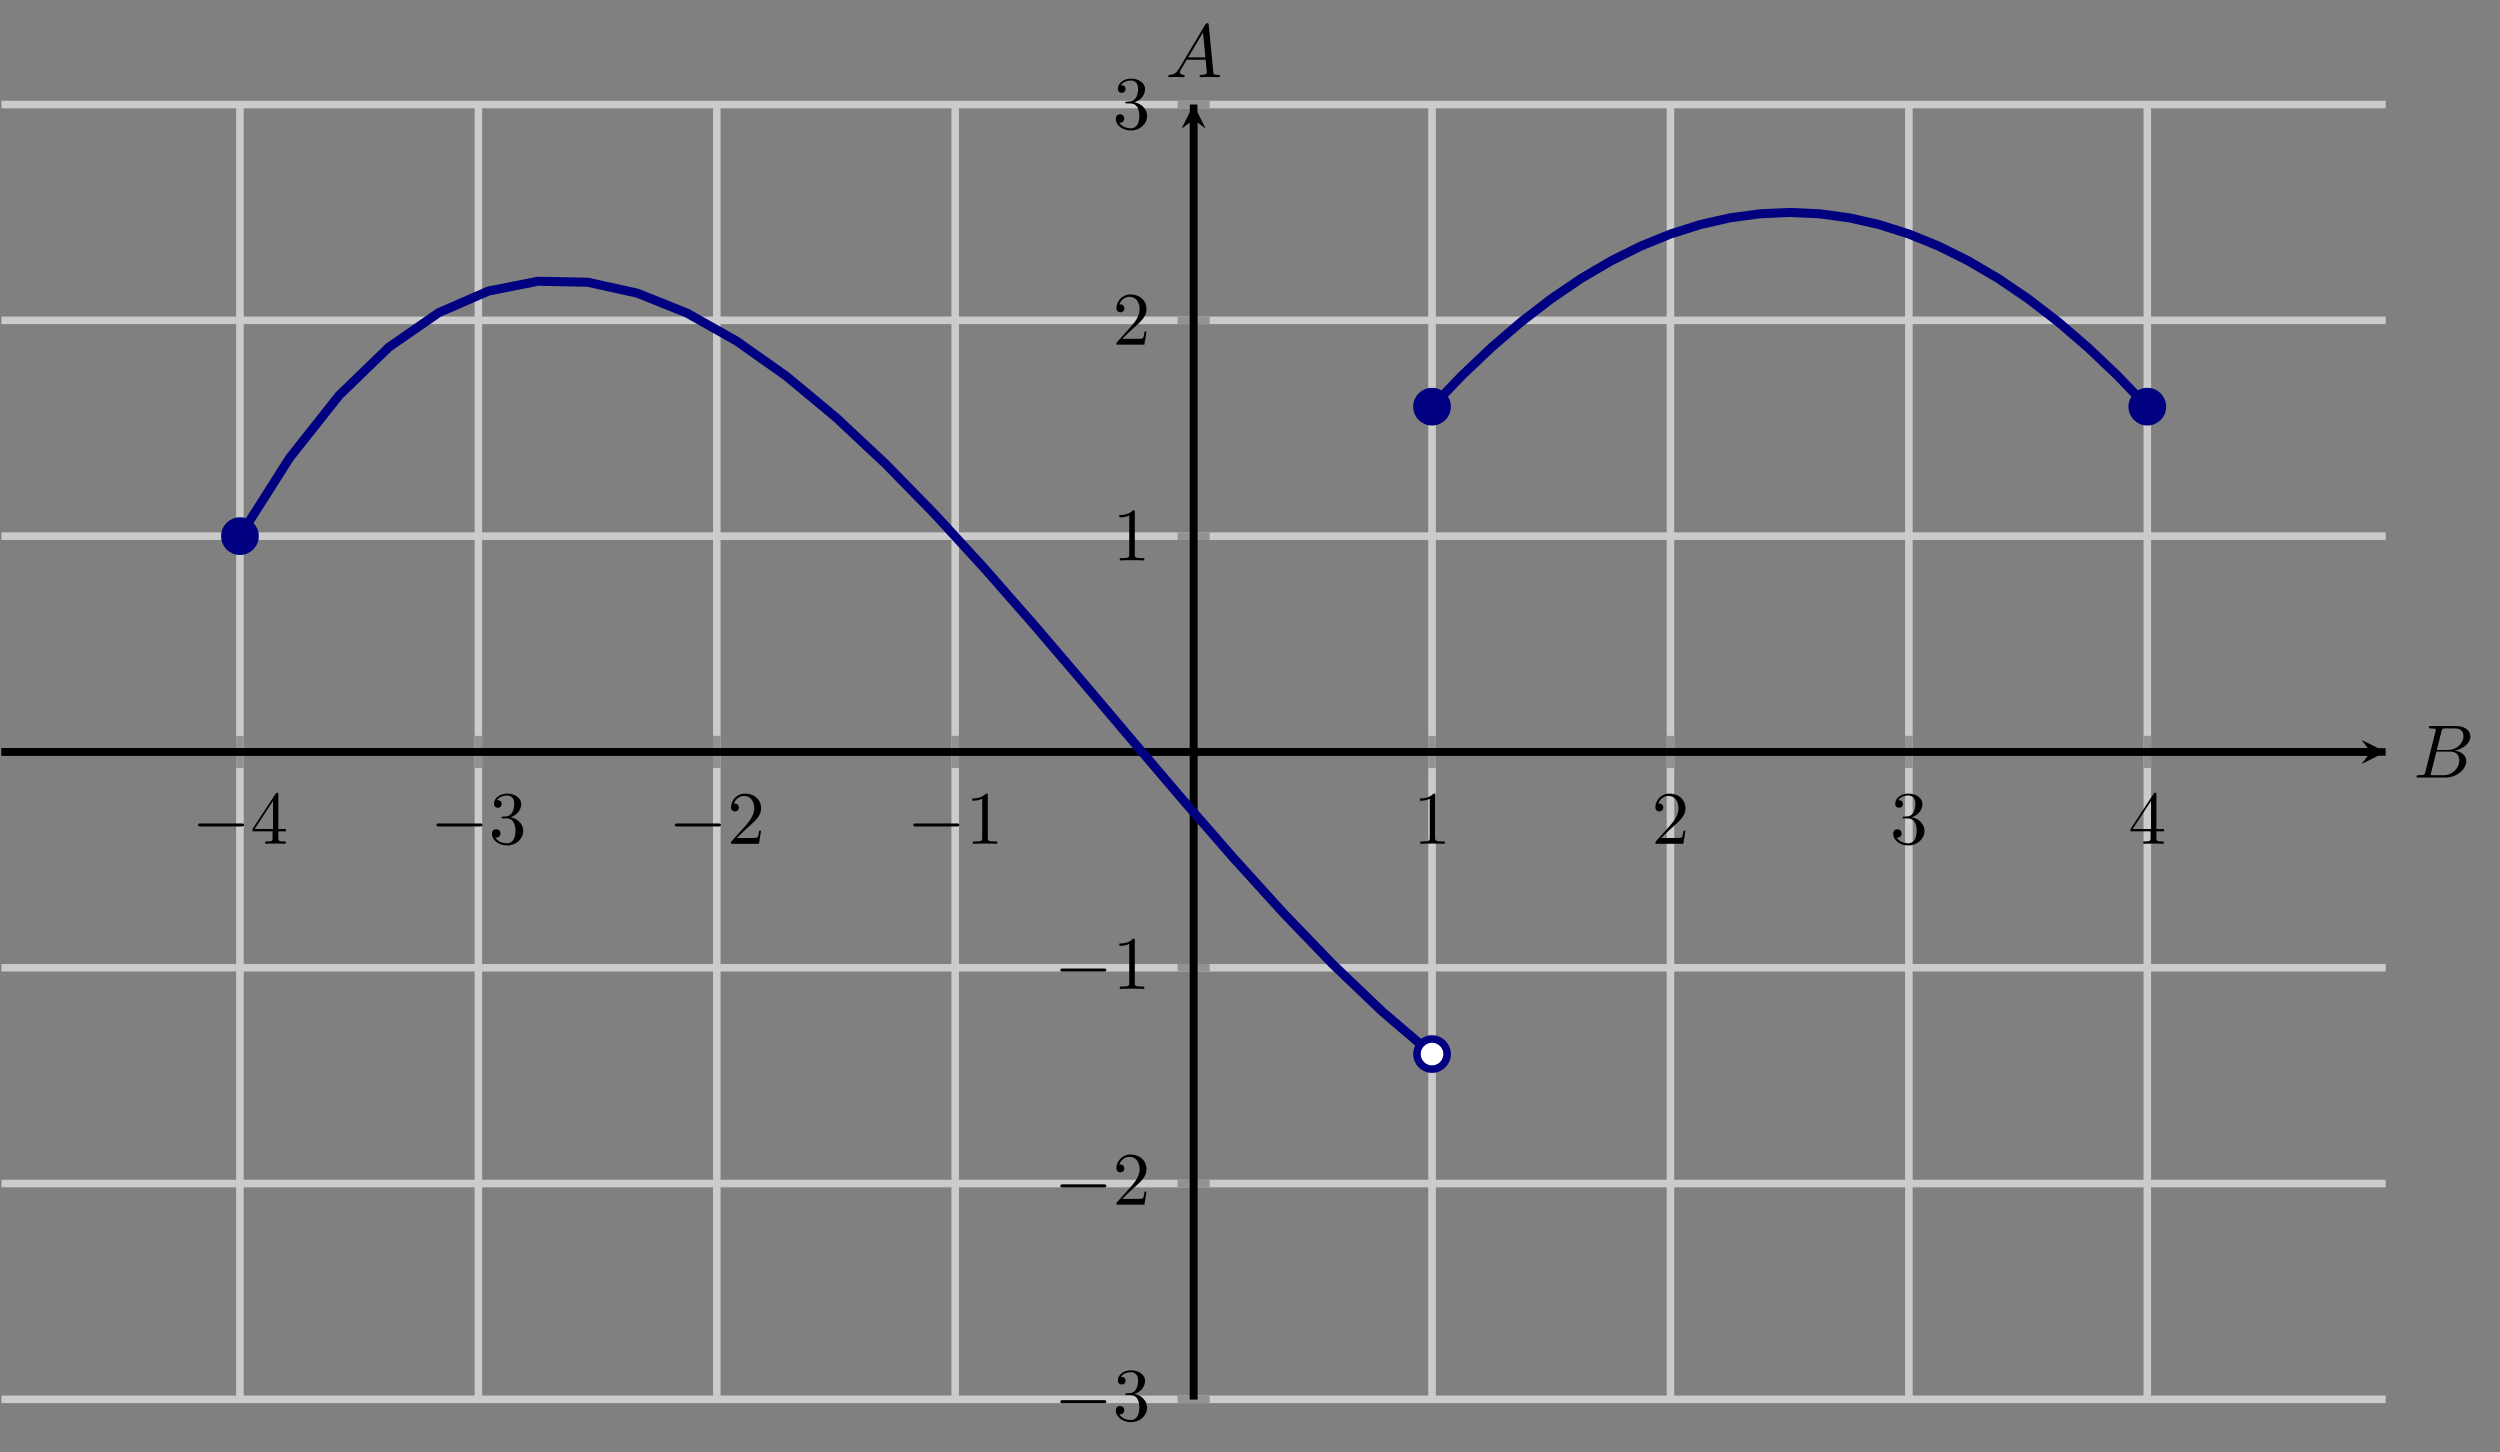<?xml version="1.0" encoding="UTF-8" standalone="no"?>
<!DOCTYPE svg PUBLIC "-//W3C//DTD SVG 1.1//EN" "http://www.w3.org/Graphics/SVG/1.1/DTD/svg11.dtd">
<svg xmlns="http://www.w3.org/2000/svg" xmlns:xlink="http://www.w3.org/1999/xlink" version="1.1" width="330.487pt" height="192.007pt" viewBox="0 0 330.487 192.007">
<rect x="0" y="0" width="330.487" height="192.007" fill="#808080" stroke="none"/>
<path transform="matrix(1,0,0,-1,.199,184.987)" stroke-width="1" stroke-linecap="butt" stroke-miterlimit="10" stroke-linejoin="miter" fill="none" stroke="#cbcbcb" d="M 31.518 0 L 31.518 171.168 M 63.037 0 L 63.037 171.168 M 94.555 0 L 94.555 171.168 M 126.073 0 L 126.073 171.168 M 189.11 0 L 189.11 171.168 M 220.628 0 L 220.628 171.168 M 252.146 0 L 252.146 171.168 M 283.664 0 L 283.664 171.168 "/>
<path transform="matrix(1,0,0,-1,.199,184.987)" stroke-width="1" stroke-linecap="butt" stroke-miterlimit="10" stroke-linejoin="miter" fill="none" stroke="#cbcbcb" d="M 0 0 L 315.178 0 M 0 28.528 L 315.178 28.528 M 0 57.056 L 315.178 57.056 M 0 114.112 L 315.178 114.112 M 0 142.64 L 315.178 142.64 M 0 171.168 L 315.178 171.168 "/>
<path transform="matrix(1,0,0,-1,.199,184.987)" stroke-width="1" stroke-linecap="butt" stroke-miterlimit="10" stroke-linejoin="miter" fill="none" stroke="#929292" d="M 31.518 83.458 L 31.518 87.71 M 63.037 83.458 L 63.037 87.71 M 94.555 83.458 L 94.555 87.71 M 126.073 83.458 L 126.073 87.71 M 189.11 83.458 L 189.11 87.71 M 220.628 83.458 L 220.628 87.71 M 252.146 83.458 L 252.146 87.71 M 283.664 83.458 L 283.664 87.71 "/>
<path transform="matrix(1,0,0,-1,.199,184.987)" stroke-width="1" stroke-linecap="butt" stroke-miterlimit="10" stroke-linejoin="miter" fill="none" stroke="#929292" d="M 155.465 0 L 159.717 0 M 155.465 28.528 L 159.717 28.528 M 155.465 57.056 L 159.717 57.056 M 155.465 114.112 L 159.717 114.112 M 155.465 142.64 L 159.717 142.64 M 155.465 171.168 L 159.717 171.168 "/>
<path transform="matrix(1,0,0,-1,.199,184.987)" stroke-width="1" stroke-linecap="butt" stroke-miterlimit="10" stroke-linejoin="miter" fill="none" stroke="#000000" d="M 0 85.584 L 313.185 85.584 "/>
<path transform="matrix(1,0,0,-1,313.384,99.403)" d="M 1.993 0 L -1.196 1.594 L 0 0 L -1.196 -1.594 "/>
<path transform="matrix(1,0,0,-1,.199,184.987)" stroke-width="1" stroke-linecap="butt" stroke-miterlimit="10" stroke-linejoin="miter" fill="none" stroke="#000000" d="M 157.591 0 L 157.591 169.176 "/>
<path transform="matrix(0,-1,-1,-0,157.79,15.811)" d="M 1.993 0 L -1.196 1.594 L 0 0 L -1.196 -1.594 "/>
<symbol id="font_0_1">
<path d="M .576 0 C .593 0 .611 0 .611 .02 C .611 .04 .593 .04 .576 .04 L .035 .04 C .018 .04 0 .04 0 .02 C 0 0 .018 0 .035 0 L .576 0 Z "/>
</symbol>
<use xlink:href="#font_0_1" transform="matrix(9.963,0,0,-9.963,26.179,109.253)"/>
<symbol id="font_1_4">
<path d="M .266 .165 L .266 .078 C .266 .042 .264 .031 .19 .031 L .169 .031 L .169 0 C .21 .003 .262 .003 .304 .003 C .346 .003 .399 .003 .44 0 L .44 .031 L .419 .031 C .345 .031 .343 .042 .343 .078 L .343 .165 L .443 .165 L .443 .196 L .343 .196 L .343 .651 C .343 .671 .343 .677 .327 .677 C .318 .677 .315 .677 .307 .665 L 0 .196 L 0 .165 L .266 .165 M .272 .196 L .028 .196 L .272 .569 L .272 .196 Z "/>
</symbol>
<use xlink:href="#font_1_4" transform="matrix(9.963,0,0,-9.963,33.38,111.544)"/>
<use xlink:href="#font_0_1" transform="matrix(9.963,0,0,-9.963,57.697,109.253)"/>
<symbol id="font_1_3">
<path d="M .248 .374 C .33 .401 .388 .471 .388 .55 C .388 .632 .3 .688 .204 .688 C .103 .688 .027 .628 .027 .552 C .027 .519 .049 .5 .078 .5 C .109 .5 .129 .522 .129 .551 C .129 .601 .082 .601 .067 .601 C .098 .65 .164 .663 .2 .663 C .241 .663 .296 .641 .296 .551 C .296 .539 .294 .481 .268 .437 C .238 .389 .204 .386 .179 .385 C .171 .384 .147 .382 .14 .382 C .132 .381 .125 .38 .125 .37 C .125 .359 .132 .359 .149 .359 L .193 .359 C .275 .359 .312 .291 .312 .193 C .312 .057 .243 .028 .199 .028 C .156 .028 .081 .045 .046 .104 C .081 .099 .112 .121 .112 .159 C .112 .195 .085 .215 .056 .215 C .032 .215 0 .201 0 .157 C 0 .066 .093 0 .202 0 C .324 0 .415 .091 .415 .193 C .415 .275 .352 .353 .248 .374 Z "/>
</symbol>
<use xlink:href="#font_1_3" transform="matrix(9.963,0,0,-9.963,65.037,111.763)"/>
<use xlink:href="#font_0_1" transform="matrix(9.963,0,0,-9.963,89.215,109.253)"/>
<symbol id="font_1_2">
<path d="M .077 .077 L .183 .18 C .339 .318 .399 .372 .399 .472 C .399 .586 .309 .666 .187 .666 C .074 .666 0 .574 0 .485 C 0 .429 .05 .429 .053 .429 C .07 .429 .105 .441 .105 .482 C .105 .508 .087 .534 .052 .534 C .044 .534 .042 .534 .039 .533 C .062 .598 .116 .635 .174 .635 C .265 .635 .308 .554 .308 .472 C .308 .392 .258 .313 .203 .251 L .011 .037 C 0 .026 0 .024 0 0 L .371 0 L .399 .174 L .374 .174 C .369 .144 .362 .1 .352 .085 C .345 .077 .279 .077 .257 .077 L .077 .077 Z "/>
</symbol>
<use xlink:href="#font_1_2" transform="matrix(9.963,0,0,-9.963,96.635,111.544)"/>
<use xlink:href="#font_0_1" transform="matrix(9.963,0,0,-9.963,120.733,109.253)"/>
<symbol id="font_1_1">
<path d="M .205 .64 C .205 .664 .205 .666 .182 .666 C .12 .602 .032 .602 0 .602 L 0 .571 C .02 .571 .079 .571 .131 .597 L .131 .079 C .131 .043 .128 .031 .038 .031 L .006 .031 L .006 0 C .041 .003 .128 .003 .168 .003 C .208 .003 .295 .003 .33 0 L .33 .031 L .298 .031 C .208 .031 .205 .042 .205 .079 L .205 .64 Z "/>
</symbol>
<use xlink:href="#font_1_1" transform="matrix(9.963,0,0,-9.963,128.541,111.544)"/>
<use xlink:href="#font_1_1" transform="matrix(9.963,0,0,-9.963,187.703,111.544)"/>
<use xlink:href="#font_1_2" transform="matrix(9.963,0,0,-9.963,218.832,111.544)"/>
<use xlink:href="#font_1_3" transform="matrix(9.963,0,0,-9.963,250.269,111.763)"/>
<use xlink:href="#font_1_4" transform="matrix(9.963,0,0,-9.963,281.648,111.544)"/>
<use xlink:href="#font_0_1" transform="matrix(9.963,0,0,-9.963,140.166,185.491)"/>
<use xlink:href="#font_1_3" transform="matrix(9.963,0,0,-9.963,147.506,188.001)"/>
<use xlink:href="#font_0_1" transform="matrix(9.963,0,0,-9.963,140.166,156.964)"/>
<use xlink:href="#font_1_2" transform="matrix(9.963,0,0,-9.963,147.586,159.255)"/>
<use xlink:href="#font_0_1" transform="matrix(9.963,0,0,-9.963,140.166,128.436)"/>
<use xlink:href="#font_1_1" transform="matrix(9.963,0,0,-9.963,147.975,130.727)"/>
<use xlink:href="#font_1_1" transform="matrix(9.963,0,0,-9.963,147.975,74.087)"/>
<use xlink:href="#font_1_2" transform="matrix(9.963,0,0,-9.963,147.586,45.559)"/>
<use xlink:href="#font_1_3" transform="matrix(9.963,0,0,-9.963,147.506,17.25)"/>
<path transform="matrix(1,0,0,-1,.199,184.987)" stroke-width="1" stroke-linecap="butt" stroke-miterlimit="10" stroke-linejoin="miter" fill="none" stroke="#000000" d="M 0 85.584 L 13.132 85.584 L 26.265 85.584 L 39.397 85.584 L 52.53 85.584 L 65.662 85.584 L 78.794 85.584 L 91.927 85.584 L 105.059 85.584 L 118.192 85.584 L 131.324 85.584 L 144.456 85.584 L 157.589 85.584 L 170.721 85.584 L 183.854 85.584 L 196.986 85.584 L 210.118 85.584 L 223.251 85.584 L 236.383 85.584 L 249.516 85.584 L 262.648 85.584 L 275.78 85.584 L 288.913 85.584 L 302.045 85.584 L 315.178 85.584 "/>
<path transform="matrix(1,0,0,-1,.199,184.987)" stroke-width="1" stroke-linecap="butt" stroke-miterlimit="10" stroke-linejoin="miter" fill="none" stroke="#000000" d="M 157.591 0 L 157.591 171.168 "/>
<path transform="matrix(1,0,0,-1,.199,184.987)" stroke-width="1.196" stroke-linecap="butt" stroke-miterlimit="10" stroke-linejoin="miter" fill="none" stroke="#000080" d="M 31.518 114.112 L 38.085 124.454 L 44.651 132.741 L 51.217 139.096 L 57.783 143.644 L 64.35 146.507 L 70.916 147.811 L 77.482 147.678 L 84.049 146.233 L 90.615 143.599 L 97.181 139.9 L 103.747 135.26 L 110.314 129.803 L 116.88 123.652 L 123.446 116.932 L 130.013 109.766 L 136.579 102.278 L 143.145 94.593 L 149.712 86.832 L 156.278 79.122 L 162.844 71.584 L 169.41 64.344 L 175.977 57.525 L 182.543 51.251 L 189.109 45.645 "/>
<path transform="matrix(1,0,0,-1,.199,184.987)" stroke-width="1.196" stroke-linecap="butt" stroke-miterlimit="10" stroke-linejoin="miter" fill="none" stroke="#000080" d="M 189.11 131.229 L 193.049 135.33 L 196.989 139.074 L 200.929 142.462 L 204.869 145.493 L 208.808 148.167 L 212.748 150.485 L 216.688 152.447 L 220.628 154.051 L 224.568 155.299 L 228.507 156.191 L 232.447 156.726 L 236.387 156.904 L 240.327 156.726 L 244.267 156.191 L 248.206 155.299 L 252.146 154.051 L 256.086 152.447 L 260.026 150.485 L 263.965 148.167 L 267.905 145.493 L 271.845 142.462 L 275.785 139.074 L 279.725 135.33 L 283.664 131.229 "/>
<path transform="matrix(1,0,0,-1,.199,184.987)" d="M 33.511 114.112 C 33.511 115.213 32.619 116.105 31.518 116.105 C 30.418 116.105 29.526 115.213 29.526 114.112 C 29.526 113.012 30.418 112.12 31.518 112.12 C 32.619 112.12 33.511 113.012 33.511 114.112 Z M 31.518 114.112 " fill="#000080"/>
<path transform="matrix(1,0,0,-1,.199,184.987)" stroke-width="1" stroke-linecap="butt" stroke-miterlimit="10" stroke-linejoin="miter" fill="none" stroke="#000080" d="M 33.511 114.112 C 33.511 115.213 32.619 116.105 31.518 116.105 C 30.418 116.105 29.526 115.213 29.526 114.112 C 29.526 113.012 30.418 112.12 31.518 112.12 C 32.619 112.12 33.511 113.012 33.511 114.112 Z M 31.518 114.112 "/>
<path transform="matrix(1,0,0,-1,.199,184.987)" d="M 191.102 131.229 C 191.102 132.329 190.21 133.221 189.11 133.221 C 188.009 133.221 187.117 132.329 187.117 131.229 C 187.117 130.128 188.009 129.236 189.11 129.236 C 190.21 129.236 191.102 130.128 191.102 131.229 Z M 189.11 131.229 " fill="#000080"/>
<path transform="matrix(1,0,0,-1,.199,184.987)" stroke-width="1" stroke-linecap="butt" stroke-miterlimit="10" stroke-linejoin="miter" fill="none" stroke="#000080" d="M 191.102 131.229 C 191.102 132.329 190.21 133.221 189.11 133.221 C 188.009 133.221 187.117 132.329 187.117 131.229 C 187.117 130.128 188.009 129.236 189.11 129.236 C 190.21 129.236 191.102 130.128 191.102 131.229 Z M 189.11 131.229 "/>
<path transform="matrix(1,0,0,-1,.199,184.987)" d="M 285.657 131.229 C 285.657 132.329 284.765 133.221 283.664 133.221 C 282.564 133.221 281.672 132.329 281.672 131.229 C 281.672 130.128 282.564 129.236 283.664 129.236 C 284.765 129.236 285.657 130.128 285.657 131.229 Z M 283.664 131.229 " fill="#000080"/>
<path transform="matrix(1,0,0,-1,.199,184.987)" stroke-width="1" stroke-linecap="butt" stroke-miterlimit="10" stroke-linejoin="miter" fill="none" stroke="#000080" d="M 285.657 131.229 C 285.657 132.329 284.765 133.221 283.664 133.221 C 282.564 133.221 281.672 132.329 281.672 131.229 C 281.672 130.128 282.564 129.236 283.664 129.236 C 284.765 129.236 285.657 130.128 285.657 131.229 Z M 283.664 131.229 "/>
<path transform="matrix(1,0,0,-1,.199,184.987)" d="M 191.102 45.645 C 191.102 46.745 190.21 47.637 189.11 47.637 C 188.009 47.637 187.117 46.745 187.117 45.645 C 187.117 44.544 188.009 43.652 189.11 43.652 C 190.21 43.652 191.102 44.544 191.102 45.645 Z M 189.11 45.645 " fill="#ffffff"/>
<path transform="matrix(1,0,0,-1,.199,184.987)" stroke-width="1" stroke-linecap="butt" stroke-miterlimit="10" stroke-linejoin="miter" fill="none" stroke="#000080" d="M 191.102 45.645 C 191.102 46.745 190.21 47.637 189.11 47.637 C 188.009 47.637 187.117 46.745 187.117 45.645 C 187.117 44.544 188.009 43.652 189.11 43.652 C 190.21 43.652 191.102 44.544 191.102 45.645 Z M 189.11 45.645 "/>
<symbol id="font_2_2">
<path d="M .118 .078 C .108 .039 .106 .031 .027 .031 C .01 .031 0 .031 0 .011 C 0 0 .009 0 .027 0 L .384 0 C .542 0 .66 .118 .66 .216 C .66 .288 .602 .346 .505 .357 C .609 .376 .714 .45 .714 .545 C .714 .619 .648 .683 .528 .683 L .192 .683 C .173 .683 .163 .683 .163 .663 C .163 .652 .172 .652 .191 .652 C .193 .652 .212 .652 .229 .65 C .247 .648 .256 .647 .256 .634 C .256 .63 .255 .627 .252 .615 L .118 .078 M .269 .366 L .331 .614 C .34 .649 .342 .652 .385 .652 L .514 .652 C .602 .652 .623 .593 .623 .549 C .623 .461 .537 .366 .415 .366 L .269 .366 M .224 .031 C .21 .031 .208 .031 .202 .032 C .192 .033 .189 .034 .189 .042 C .189 .045 .189 .047 .194 .065 L .263 .344 L .452 .344 C .548 .344 .567 .27 .567 .227 C .567 .128 .478 .031 .36 .031 L .224 .031 Z "/>
</symbol>
<use xlink:href="#font_2_2" transform="matrix(9.963,0,0,-9.963,319.455,102.789)"/>
<symbol id="font_2_1">
<path d="M .144 .115 C .104 .048 .065 .034 .021 .031 C .009 .03 0 .03 0 .011 C 0 .005 .005 0 .013 0 C .04 0 .071 .003 .099 .003 C .132 .003 .167 0 .199 0 C .205 0 .218 0 .218 .019 C .218 .03 .209 .031 .202 .031 C .179 .033 .155 .041 .155 .066 C .155 .078 .161 .089 .169 .103 L .245 .231 L .496 .231 C .498 .21 .512 .074 .512 .064 C .512 .034 .46 .031 .44 .031 C .426 .031 .416 .031 .416 .011 C .416 0 .428 0 .43 0 C .471 0 .514 .003 .555 .003 C .58 .003 .643 0 .668 0 C .674 0 .686 0 .686 .02 C .686 .031 .676 .031 .663 .031 C .601 .031 .601 .038 .598 .067 L .537 .692 C .535 .712 .535 .716 .518 .716 C .502 .716 .498 .709 .492 .699 L .144 .115 M .264 .262 L .461 .592 L .493 .262 L .264 .262 Z "/>
</symbol>
<use xlink:href="#font_2_1" transform="matrix(9.963,0,0,-9.963,154.437,10.202)"/>
</svg>
